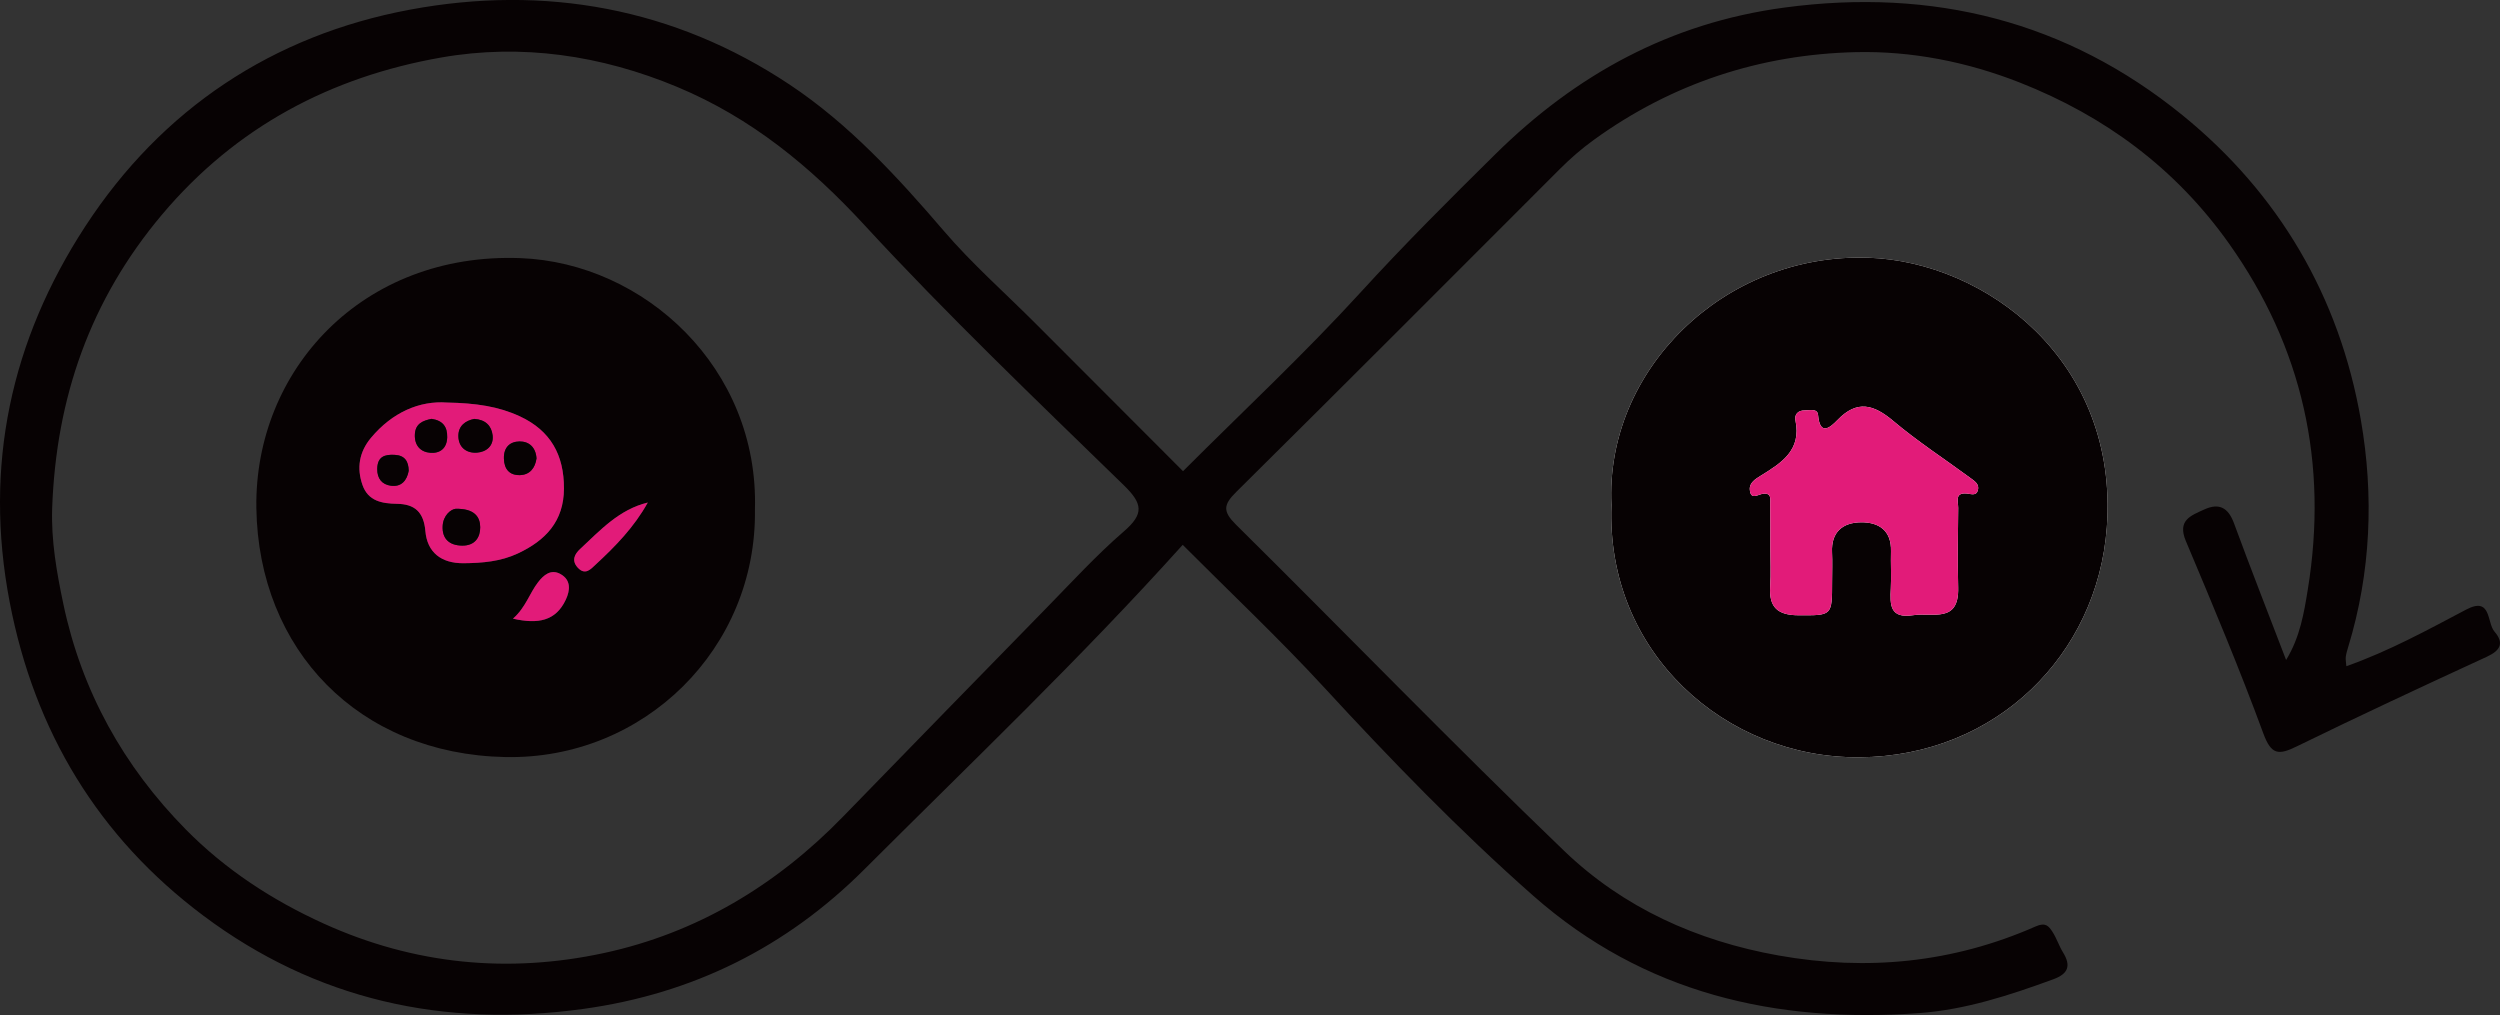 <?xml version="1.0" encoding="utf-8"?>
<!-- Generator: Adobe Illustrator 17.0.0, SVG Export Plug-In . SVG Version: 6.00 Build 0)  -->
<!DOCTYPE svg PUBLIC "-//W3C//DTD SVG 1.1//EN" "http://www.w3.org/Graphics/SVG/1.1/DTD/svg11.dtd">
<svg version="1.1" id="Layer_1" xmlns="http://www.w3.org/2000/svg" xmlns:xlink="http://www.w3.org/1999/xlink" x="0px" y="0px"
	 width="1000px" height="406px" viewBox="-475 -178 1000 406" enableBackground="new -475 -178 1000 406" xml:space="preserve">
<rect x="-475" y="-178" width="1000" height="406" fill="#333333" stroke="none"/>
<g>
	<path fill="#FFFFFF" d="M169.587,24.017c-2.28,59.078,45.671,101.327,99.249,100.901c54.746-0.435,95.131-41.101,98.883-91.908
		c4.935-66.831-48.558-106.3-95.208-107.913C214.179-76.919,166.929-29.491,169.587,24.017z"/>
	<path fill="#070203" d="M-1.793,10.472c24.136-24.126,48.557-46.915,71.008-71.501c17.403-19.059,35.628-37.23,53.946-55.313
		c32.179-31.765,69.844-52.493,115.599-58.629c59.48-7.976,112.988,5.482,159.237,43.053c38.532,31.301,62.768,72.607,71.322,121.73
		c5.294,30.402,4.083,61.096-5.048,91.024c-0.393,1.287-0.793,2.595-0.957,3.923c-0.127,1.025,0.111,2.096,0.229,3.727
		c16.92-5.973,32.361-14.43,47.912-22.641c10.209-5.39,8.216,5.192,11.349,8.816c3.933,4.549,2.387,7.529-3.074,10.043
		c-25.468,11.722-50.882,23.574-76.072,35.875c-7.237,3.534-10.149,3.435-13.336-5.234c-9.53-25.924-20.233-51.429-30.967-76.892
		c-3.547-8.414,2.066-10.236,7.362-12.663c5.969-2.735,9.593-0.702,11.891,5.547c6.578,17.89,13.549,35.635,20.833,54.657
		c5.612-9.167,7.173-18.938,8.671-28.14c8.203-50.375-1.935-96.887-31.683-138.676c-21.241-29.839-49.412-50.706-83.437-64.125
		c-21.162-8.346-43.44-12.704-65.619-12.193c-38.096,0.879-73.537,12.413-104.868,35.111c-4.859,3.52-9.277,7.353-13.47,11.544
		C105.899-67.367,62.864-24.149,19.519,18.756c-5.186,5.133-5.497,7.783-0.125,13.097c43.861,43.391,86.775,87.757,131.259,130.491
		c23.669,22.738,53.081,36.022,85.721,41.84c35.544,6.336,69.89,2.923,102.922-11.624c3.957-1.743,5.21-0.114,6.694,2.177
		c1.666,2.571,2.606,5.606,4.217,8.22c3.285,5.33,2.112,8.549-3.854,10.74c-17.424,6.399-35.26,12.204-53.636,13.537
		c-57.273,4.154-110.082-7.833-154.434-46.948c-29.64-26.14-57.05-54.469-83.817-83.524c-17.96-19.495-37.315-37.705-56.385-56.83
		C-42.684,85.281-86.503,127.04-129.305,169.79c-31.109,31.072-68.506,49.729-112.492,55.792
		c-55.786,7.689-106.935-3.698-151.824-37.289c-41.901-31.355-67.598-73.597-77.533-125.592
		c-10.402-54.437,0.498-104.472,30.24-150.12c30.65-47.042,75.057-76.463,129.846-86.707
		c53.875-10.073,105.813-0.748,152.032,30.039c23.659,15.76,43.001,36.796,61.569,58.454c11.274,13.151,24.392,24.72,36.671,37.011
		C-41.25-29.056-21.714-9.48-1.793,10.472z M-454.13,25.208c-0.447,13.066,1.808,25.72,4.457,38.33
		c7.342,34.954,24.149,65.03,48.982,90.232c15.775,16.009,34.539,28.304,55.256,37.695c36.15,16.386,73.78,19.995,112.009,11.752
		c37.187-8.018,68.924-27.09,95.534-54.451c27.103-27.869,54.223-55.722,81.409-83.51c10.168-10.393,20.027-21.18,30.997-30.664
		c8.144-7.04,7.626-11.077,0.015-18.489C-60.53-18.039-95.978-51.894-129.112-87.855c-21.75-23.606-45.402-43.02-74.996-55.367
		c-30.412-12.688-62.315-17.395-94.319-11.788c-44.076,7.722-82.107,27.646-111.746,62.828
		C-439.003-57.959-452.537-18.775-454.13,25.208z"/>
	<path fill="#070203" d="M169.587,24.017c-2.658-53.508,44.592-100.936,102.923-98.92c46.65,1.613,100.143,41.082,95.208,107.913
		c-3.752,50.807-44.137,91.473-98.883,91.908C215.257,125.344,167.307,83.095,169.587,24.017z M233.13,40.784
		c0,5.312,0.273,10.641-0.063,15.932c-0.523,8.223,3.076,11.36,11.239,11.39c13.537,0.05,13.536,0.386,13.541-13.517
		c0.001-3.895,0.156-7.798-0.026-11.685c-0.385-8.191,4.361-11.912,11.6-11.98c7.14-0.068,12.203,3.297,11.972,11.596
		c-0.138,4.954,0.188,9.926-0.07,14.87c-0.339,6.504-0.451,12.158,8.979,10.685c7.669-1.198,18.336,3.393,17.97-11.016
		c-0.269-10.617-0.132-21.248,0.014-31.87c0.032-2.372-1.594-6.27,3.454-5.775c1.72,0.169,3.753,1.04,4.416-1.298
		c0.712-2.513-1.454-3.776-3.11-4.995c-10.246-7.543-20.975-14.505-30.681-22.684c-7.883-6.644-14.508-8.576-22.365-0.438
		c-2.773,2.872-7.027,6.7-7.778-2.023c-0.232-2.697-3.382-1.808-5.369-1.813c-2.595-0.007-4.182,1.581-3.671,4.032
		c2.487,11.92-5.617,16.994-13.875,22.085c-2.113,1.303-4.602,2.843-4.391,5.564c0.342,4.417,3.275,1.861,5.435,1.64
		c3.455-0.354,2.711,2.409,2.741,4.303C233.18,29.451,233.122,35.118,233.13,40.784z"/>
	<path fill="#E21B79" d="M233.126,40.784c-0.004-5.666,0.054-11.333-0.036-16.998c-0.03-1.894,0.713-4.657-2.741-4.303
		c-2.159,0.221-5.092,2.778-5.435-1.64c-0.211-2.721,2.278-4.261,4.391-5.564c8.258-5.091,16.362-10.165,13.875-22.085
		c-0.511-2.451,1.076-4.039,3.671-4.032c1.987,0.005,5.137-0.884,5.369,1.813c0.75,8.722,5.005,4.895,7.778,2.023
		c7.857-8.138,14.482-6.205,22.365,0.438c9.706,8.179,20.434,15.142,30.681,22.684c1.656,1.219,3.822,2.482,3.11,4.995
		c-0.663,2.339-2.696,1.467-4.416,1.298c-5.048-0.495-3.422,3.403-3.454,5.775c-0.146,10.622-0.283,21.252-0.014,31.87
		c0.365,14.408-10.301,9.818-17.97,11.016c-9.43,1.473-9.318-4.181-8.979-10.685c0.258-4.944-0.068-9.916,0.07-14.87
		c0.231-8.299-4.832-11.664-11.972-11.596c-7.239,0.068-11.985,3.789-11.6,11.98c0.183,3.887,0.028,7.789,0.026,11.685
		c-0.005,13.903-0.003,13.567-13.541,13.517c-8.163-0.03-11.762-3.168-11.239-11.39C233.403,51.425,233.13,46.096,233.126,40.784z"
		/>
	<path fill="#070203" d="M-173.024,25.778c0.799,55.568-44.33,100.207-99.95,99.044c-58.582-1.225-98.653-42.85-99.483-99.647
		c-0.803-55.001,42.323-102.322,105.652-99.924C-217.369-72.877-171.396-30.877-173.024,25.778z M-296.28-16.982
		c-10.869-0.78-21.767,3.873-30.325,14.113c-4.753,5.687-5.773,12.116-3.385,18.898c2.256,6.408,7.761,7.4,13.817,7.495
		c6.969,0.109,10.659,3.169,11.33,10.941c0.729,8.443,6.298,12.897,15.281,12.823c7.526-0.062,14.857-0.695,21.737-3.927
		c11.009-5.171,18.37-12.802,18.406-25.976c0.037-13.399-5.337-23.128-17.632-28.849C-275.563-15.424-284.576-16.76-296.28-16.982z
		 M-215.885,23.009c-11.522,2.806-19.065,11.142-27.118,18.638c-2.093,1.949-3.534,4.535-0.903,7.403
		c3.015,3.286,5.283,0.518,7.128-1.186C-228.854,40.545-221.33,32.836-215.885,23.009z M-269.812,69.463
		c10.069,2.287,17.137,0.932,21.137-7.61c1.747-3.73,2.144-7.817-2.105-10.215c-3.864-2.181-6.804,0.428-8.995,3.26
		C-263.193,59.316-264.725,65-269.812,69.463z"/>
	<path fill="#E21B79" d="M-296.28-16.982c11.704,0.222,20.718,1.558,29.23,5.518c12.296,5.721,17.67,15.45,17.632,28.849
		c-0.037,13.175-7.397,20.806-18.406,25.976c-6.88,3.231-14.211,3.864-21.737,3.927c-8.983,0.074-14.552-4.38-15.281-12.823
		c-0.671-7.772-4.361-10.832-11.33-10.941c-6.057-0.095-11.562-1.087-13.817-7.495c-2.387-6.782-1.367-13.21,3.385-18.898
		C-318.048-13.109-307.149-17.763-296.28-16.982z M-292.763,25.525c-1.844,0.184-4.973,2.571-5.182,6.936
		c-0.234,4.901,2.518,7.74,7.861,7.779c5.143,0.038,7.193-3.4,7.169-7.355C-282.94,28.927-285.068,25.348-292.763,25.525z
		 M-285.273-10.435c-3.549,0.686-6.393,2.758-6.377,6.81c0.019,4.576,3.25,6.995,7.484,6.672c3.686-0.281,6.707-2.676,6.213-6.928
		C-278.397-7.709-280.828-10.151-285.273-10.435z M-302.354-10.457c-3.403,0.678-6.575,1.846-6.708,6.404
		c-0.126,4.306,2.33,6.868,6.19,7.168c3.863,0.3,6.645-1.763,6.751-6.222C-296.022-7.288-297.874-9.783-302.354-10.457z
		 M-260.395,5.369c-0.289-4.458-2.984-6.836-6.81-6.785c-3.806,0.05-6.332,2.325-6.232,6.793c0.099,4.382,2.327,6.766,6.394,6.669
		C-263.026,11.951-260.931,9.122-260.395,5.369z M-311.519,10.336c-0.052-3.808-1.56-6.161-5.551-6.391
		c-4.041-0.232-6.961,0.674-7.032,5.611c-0.056,3.904,1.936,6.23,5.39,6.723C-314.496,16.882-312.245,14.262-311.519,10.336z"/>
	<path fill="#E21B79" d="M-215.885,23.009c-5.444,9.827-12.968,17.536-20.892,24.854c-1.846,1.705-4.113,4.473-7.128,1.186
		c-2.631-2.868-1.19-5.454,0.903-7.403C-234.95,34.151-227.407,25.815-215.885,23.009z"/>
	<path fill="#E21B79" d="M-269.812,69.463c5.087-4.464,6.619-10.148,10.037-14.564c2.192-2.832,5.131-5.441,8.995-3.26
		c4.25,2.398,3.852,6.485,2.105,10.215C-252.675,70.395-259.743,71.751-269.812,69.463z"/>
	<path fill="#070203" d="M-292.763,25.525c7.695-0.177,9.823,3.403,9.848,7.361c0.024,3.955-2.025,7.392-7.169,7.355
		c-5.342-0.039-8.095-2.878-7.861-7.779C-297.736,28.096-294.607,25.708-292.763,25.525z"/>
	<path fill="#070203" d="M-285.273-10.435c4.445,0.284,6.876,2.725,7.32,6.554c0.493,4.252-2.528,6.647-6.213,6.928
		c-4.234,0.323-7.465-2.096-7.484-6.672C-291.667-7.677-288.822-9.748-285.273-10.435z"/>
	<path fill="#070203" d="M-302.354-10.457c4.48,0.674,6.332,3.169,6.233,7.349c-0.106,4.459-2.887,6.523-6.751,6.222
		c-3.86-0.3-6.316-2.861-6.19-7.168C-308.929-8.611-305.757-9.778-302.354-10.457z"/>
	<path fill="#070203" d="M-260.395,5.369c-0.536,3.753-2.631,6.582-6.648,6.677c-4.067,0.096-6.295-2.288-6.394-6.669
		c-0.101-4.467,2.425-6.742,6.232-6.793C-263.379-1.467-260.684,0.911-260.395,5.369z"/>
	<path fill="#070203" d="M-311.519,10.336c-0.727,3.926-2.978,6.546-7.193,5.944c-3.455-0.493-5.447-2.819-5.39-6.723
		c0.071-4.937,2.991-5.843,7.032-5.611C-313.078,4.174-311.571,6.528-311.519,10.336z"/>
</g>
</svg>
